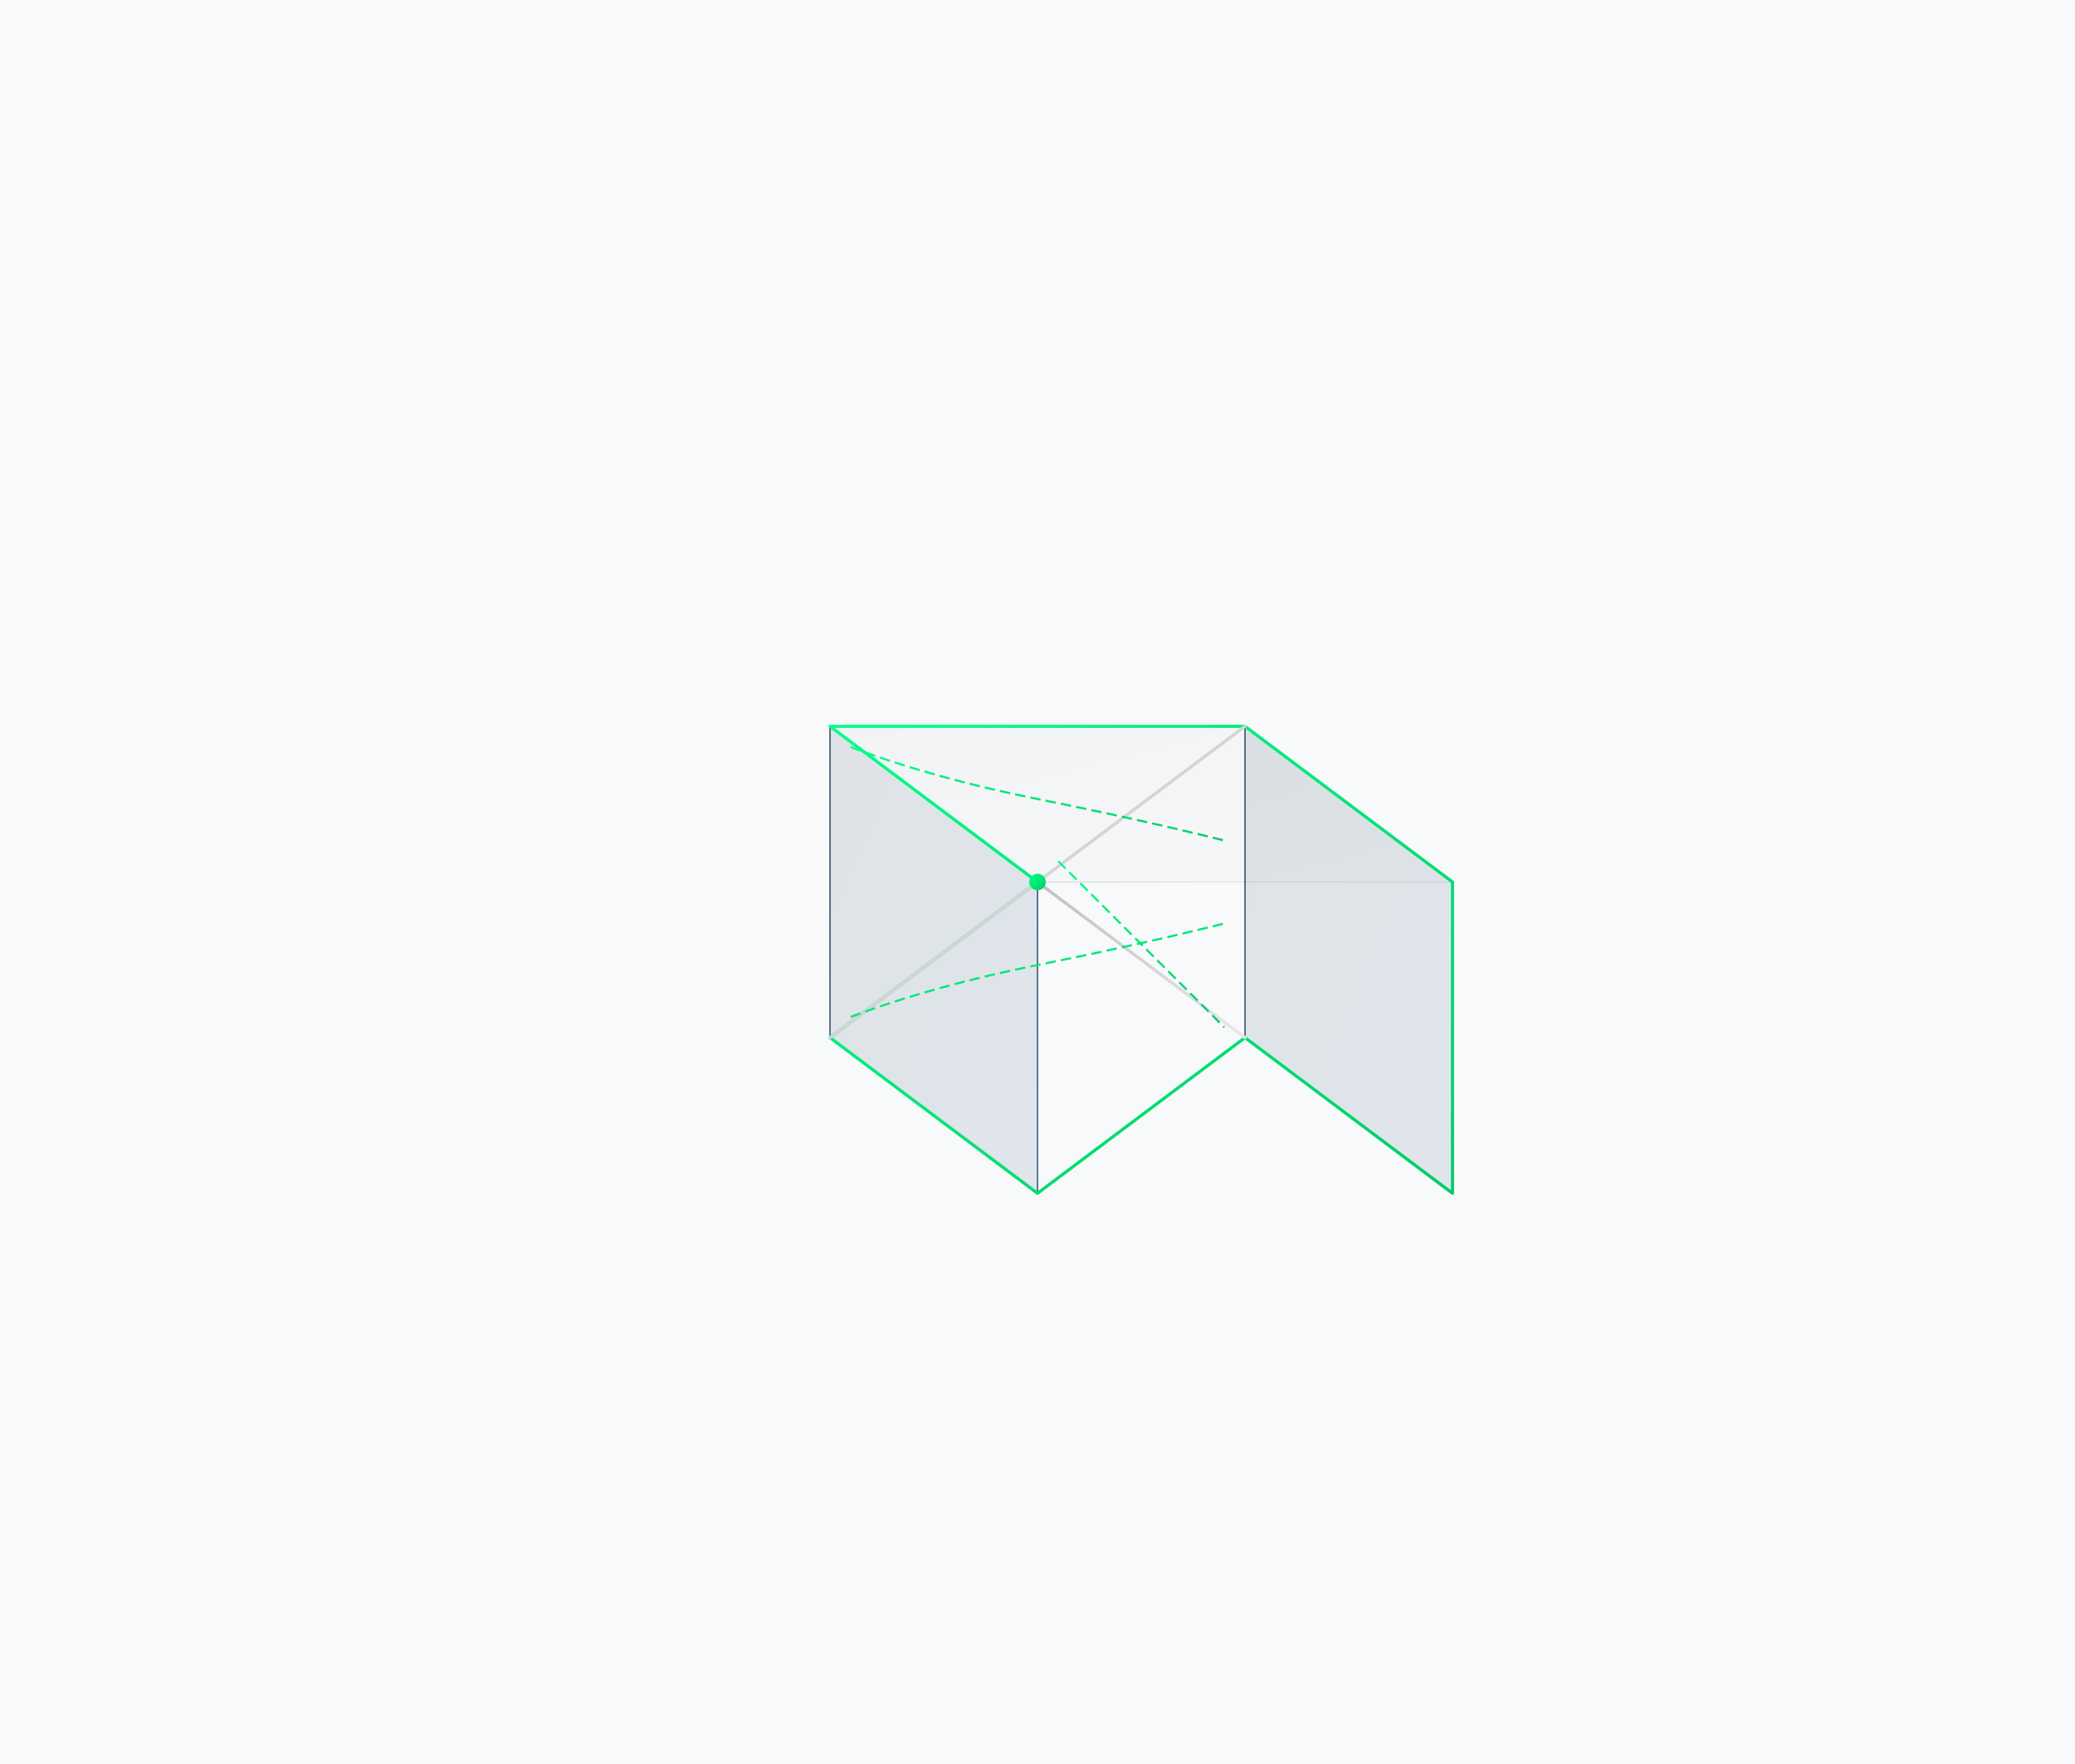 <?xml version="1.0" encoding="UTF-8"?>
<svg xmlns="http://www.w3.org/2000/svg" xmlns:xlink="http://www.w3.org/1999/xlink" version="1.1" viewBox="0 0 2000 1700">
  <defs>
    <style>
      .cube-edge {
        stroke-width: 3;
        fill: none;
        stroke-linecap: round;
        stroke-linejoin: round;
      }
      
      .glow {
        filter: url(#glow-filter);
      }
      
      .pulse {
        animation: pulse 2s ease-in-out infinite;
      }
      
      @keyframes pulse {
        0%, 100% { opacity: 0.6; }
        50% { opacity: 1; }
      }
      
      @keyframes flow {
        0% { stroke-dashoffset: 0; }
        100% { stroke-dashoffset: -100; }
      }
      
      .audit-trail {
        stroke-dasharray: 10 5;
        animation: flow 2s linear infinite;
      }
      
      .cube-face {
        fill-opacity: 0.1;
        stroke-width: 1;
      }
    </style>
    
    <!-- 发光滤镜 -->
    <filter id="glow-filter" x="-50%" y="-50%" width="200%" height="200%">
      <feGaussianBlur stdDeviation="6" result="coloredBlur"/>
      <feMerge> 
        <feMergeNode in="coloredBlur"/>
        <feMergeNode in="SourceGraphic"/>
      </feMerge>
    </filter>
    
    <!-- 渐变定义 -->
    <linearGradient id="deepBlue" x1="0%" y1="0%" x2="100%" y2="100%">
      <stop offset="0%" style="stop-color:#001f3f;stop-opacity:1" />
      <stop offset="100%" style="stop-color:#003366;stop-opacity:1" />
    </linearGradient>
    
    <linearGradient id="silver" x1="0%" y1="0%" x2="100%" y2="100%">
      <stop offset="0%" style="stop-color:#c0c0c0;stop-opacity:1" />
      <stop offset="100%" style="stop-color:#e8e8e8;stop-opacity:1" />
    </linearGradient>
    
    <linearGradient id="neonGreen" x1="0%" y1="0%" x2="100%" y2="100%">
      <stop offset="0%" style="stop-color:#00ff88;stop-opacity:1" />
      <stop offset="100%" style="stop-color:#00cc66;stop-opacity:1" />
    </linearGradient>
  </defs>
  
  <!-- 背景 -->
  <rect width="2000" height="1700" fill="#f8f9fa"/>
  
  <g transform="translate(1000, 850)">
    <!-- 玻璃立方体 -->
    <g class="glow pulse">
      <!-- 立方体的三个可见面 -->
      <!-- 顶面 -->
      <path d="M -200,-150 L 200,-150 L 400,0 L 0,0 Z" 
            class="cube-face" 
            stroke="url(#silver)" 
            fill="url(#silver)"/>
      
      <!-- 左面 -->
      <path d="M -200,-150 L 0,0 L 0,300 L -200,150 Z" 
            class="cube-face" 
            stroke="url(#deepBlue)" 
            fill="url(#deepBlue)"/>
      
      <!-- 右面 -->
      <path d="M 200,-150 L 400,0 L 400,300 L 200,150 Z" 
            class="cube-face" 
            stroke="url(#deepBlue)" 
            fill="url(#deepBlue)"/>
      
      <!-- 发光边缘 -->
      <path d="M -200,-150 L 200,-150 L 400,0 L 400,300 L 200,150 L 0,300 L -200,150 L 0,0 Z" 
            class="cube-edge" 
            stroke="url(#neonGreen)"/>
      
      <!-- 内部结构线 -->
      <line x1="0" y1="0" x2="200" y2="-150" class="cube-edge" stroke="url(#silver)" stroke-width="2"/>
      <line x1="0" y1="0" x2="400" y2="0" class="cube-edge" stroke="url(#silver)" stroke-width="2"/>
      <line x1="0" y1="0" x2="200" y2="150" class="cube-edge" stroke="url(#silver)" stroke-width="2"/>
      <line x1="0" y1="0" x2="-200" y2="150" class="cube-edge" stroke="url(#silver)" stroke-width="2"/>
      
      <!-- 审计轨迹线 -->
      <path d="M -180,-130 Q -100,-100 0,-80 Q 100,-60 180,-40" 
            class="audit-trail" 
            stroke="url(#neonGreen)" 
            stroke-width="2" 
            fill="none"/>
      
      <path d="M -180,130 Q -100,100 0,80 Q 100,60 180,40" 
            class="audit-trail" 
            stroke="url(#neonGreen)" 
            stroke-width="2" 
            fill="none"/>
      
      <path d="M 20,-20 Q 60,20 100,60 Q 140,100 180,140" 
            class="audit-trail" 
            stroke="url(#neonGreen)" 
            stroke-width="2" 
            fill="none"/>
      
      <!-- 中心发光点 -->
      <circle cx="0" cy="0" r="8" fill="url(#neonGreen)" class="pulse">
        <animate attributeName="r" values="8;12;8" dur="2s" repeatCount="indefinite"/>
      </circle>
    </g>
  </g>
</svg>